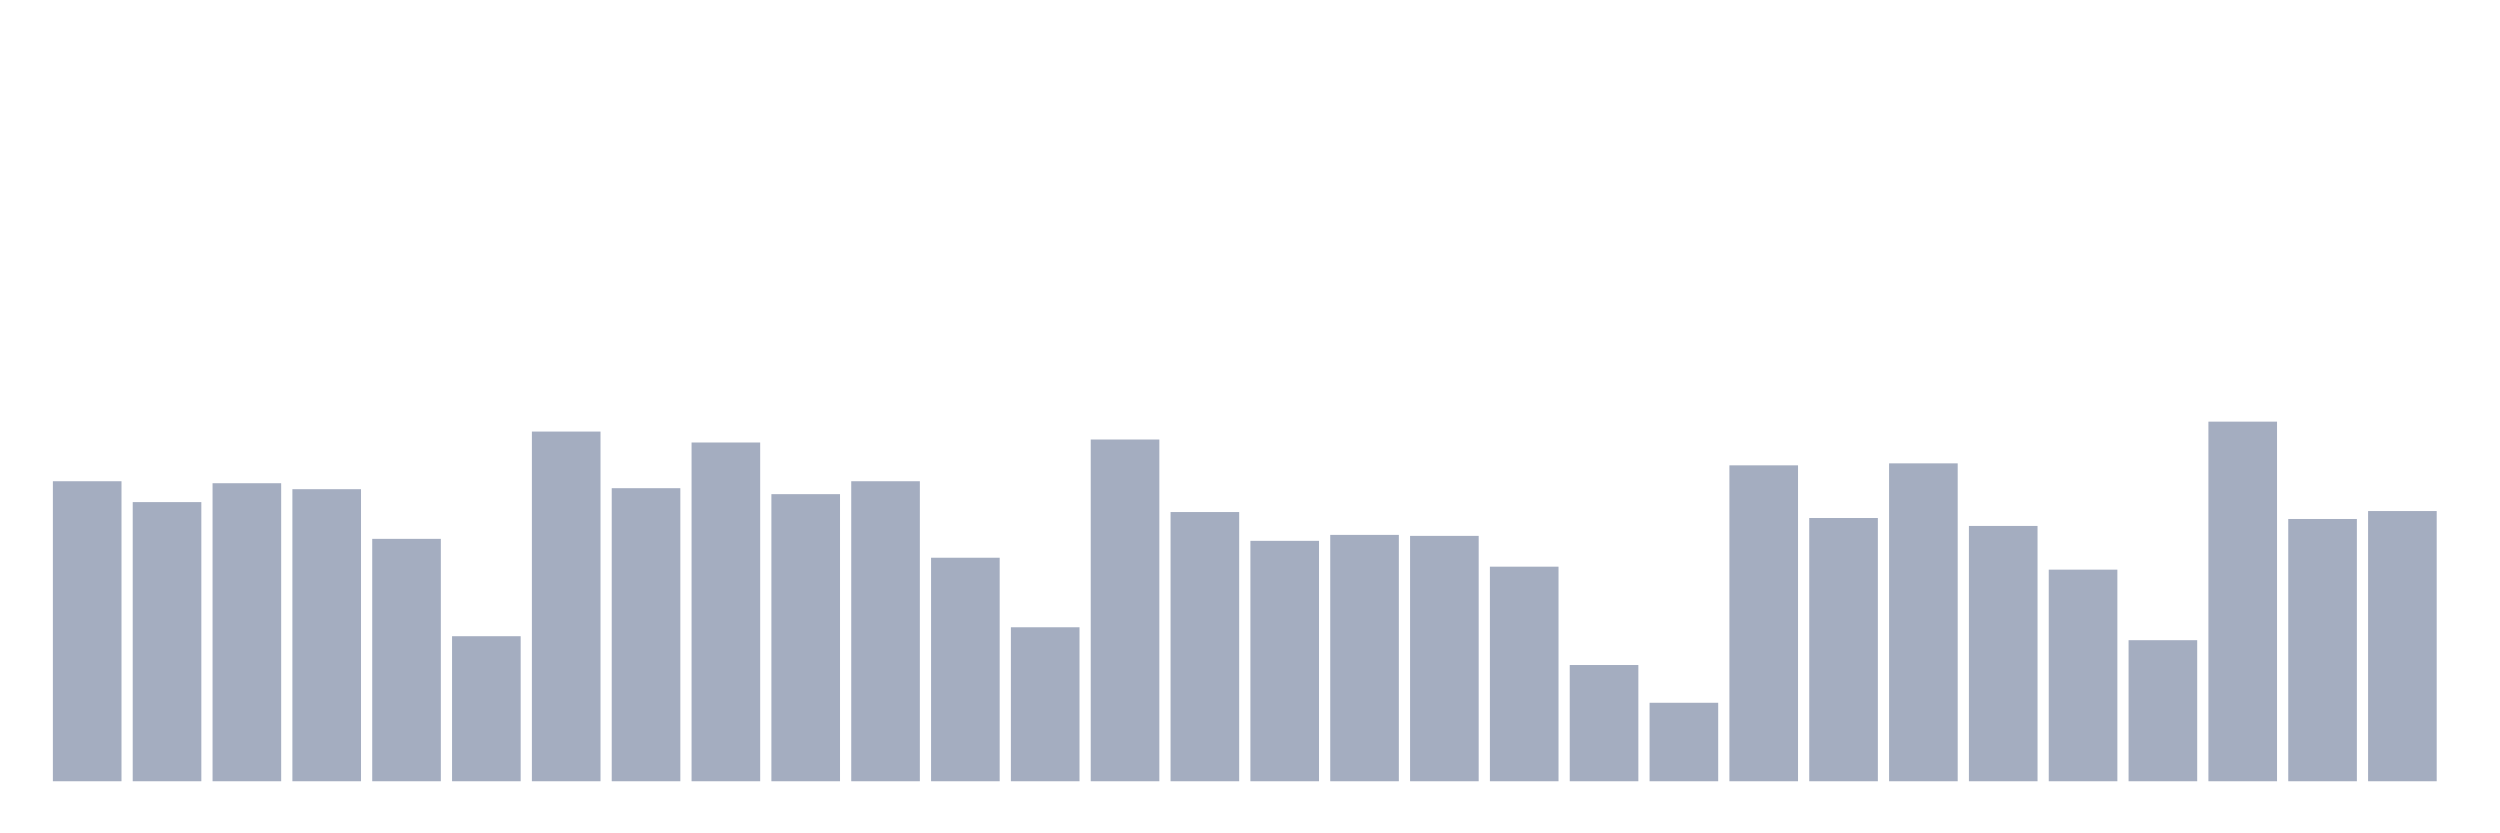 <svg xmlns="http://www.w3.org/2000/svg" viewBox="0 0 480 160"><g transform="translate(10,10)"><rect class="bar" x="0.153" width="13.175" y="82.398" height="57.602" fill="rgb(164,173,192)"></rect><rect class="bar" x="15.482" width="13.175" y="86.403" height="53.597" fill="rgb(164,173,192)"></rect><rect class="bar" x="30.81" width="13.175" y="82.779" height="57.221" fill="rgb(164,173,192)"></rect><rect class="bar" x="46.138" width="13.175" y="83.924" height="56.076" fill="rgb(164,173,192)"></rect><rect class="bar" x="61.466" width="13.175" y="93.46" height="46.54" fill="rgb(164,173,192)"></rect><rect class="bar" x="76.794" width="13.175" y="112.153" height="27.847" fill="rgb(164,173,192)"></rect><rect class="bar" x="92.123" width="13.175" y="72.861" height="67.139" fill="rgb(164,173,192)"></rect><rect class="bar" x="107.451" width="13.175" y="83.733" height="56.267" fill="rgb(164,173,192)"></rect><rect class="bar" x="122.779" width="13.175" y="74.959" height="65.041" fill="rgb(164,173,192)"></rect><rect class="bar" x="138.107" width="13.175" y="84.877" height="55.123" fill="rgb(164,173,192)"></rect><rect class="bar" x="153.436" width="13.175" y="82.398" height="57.602" fill="rgb(164,173,192)"></rect><rect class="bar" x="168.764" width="13.175" y="97.084" height="42.916" fill="rgb(164,173,192)"></rect><rect class="bar" x="184.092" width="13.175" y="110.436" height="29.564" fill="rgb(164,173,192)"></rect><rect class="bar" x="199.42" width="13.175" y="74.387" height="65.613" fill="rgb(164,173,192)"></rect><rect class="bar" x="214.748" width="13.175" y="88.311" height="51.689" fill="rgb(164,173,192)"></rect><rect class="bar" x="230.077" width="13.175" y="93.842" height="46.158" fill="rgb(164,173,192)"></rect><rect class="bar" x="245.405" width="13.175" y="92.698" height="47.302" fill="rgb(164,173,192)"></rect><rect class="bar" x="260.733" width="13.175" y="92.888" height="47.112" fill="rgb(164,173,192)"></rect><rect class="bar" x="276.061" width="13.175" y="98.801" height="41.199" fill="rgb(164,173,192)"></rect><rect class="bar" x="291.39" width="13.175" y="117.684" height="22.316" fill="rgb(164,173,192)"></rect><rect class="bar" x="306.718" width="13.175" y="124.932" height="15.068" fill="rgb(164,173,192)"></rect><rect class="bar" x="322.046" width="13.175" y="79.346" height="60.654" fill="rgb(164,173,192)"></rect><rect class="bar" x="337.374" width="13.175" y="89.455" height="50.545" fill="rgb(164,173,192)"></rect><rect class="bar" x="352.702" width="13.175" y="78.965" height="61.035" fill="rgb(164,173,192)"></rect><rect class="bar" x="368.031" width="13.175" y="90.981" height="49.019" fill="rgb(164,173,192)"></rect><rect class="bar" x="383.359" width="13.175" y="99.373" height="40.627" fill="rgb(164,173,192)"></rect><rect class="bar" x="398.687" width="13.175" y="112.916" height="27.084" fill="rgb(164,173,192)"></rect><rect class="bar" x="414.015" width="13.175" y="70.954" height="69.046" fill="rgb(164,173,192)"></rect><rect class="bar" x="429.344" width="13.175" y="89.646" height="50.354" fill="rgb(164,173,192)"></rect><rect class="bar" x="444.672" width="13.175" y="88.12" height="51.88" fill="rgb(164,173,192)"></rect></g></svg>